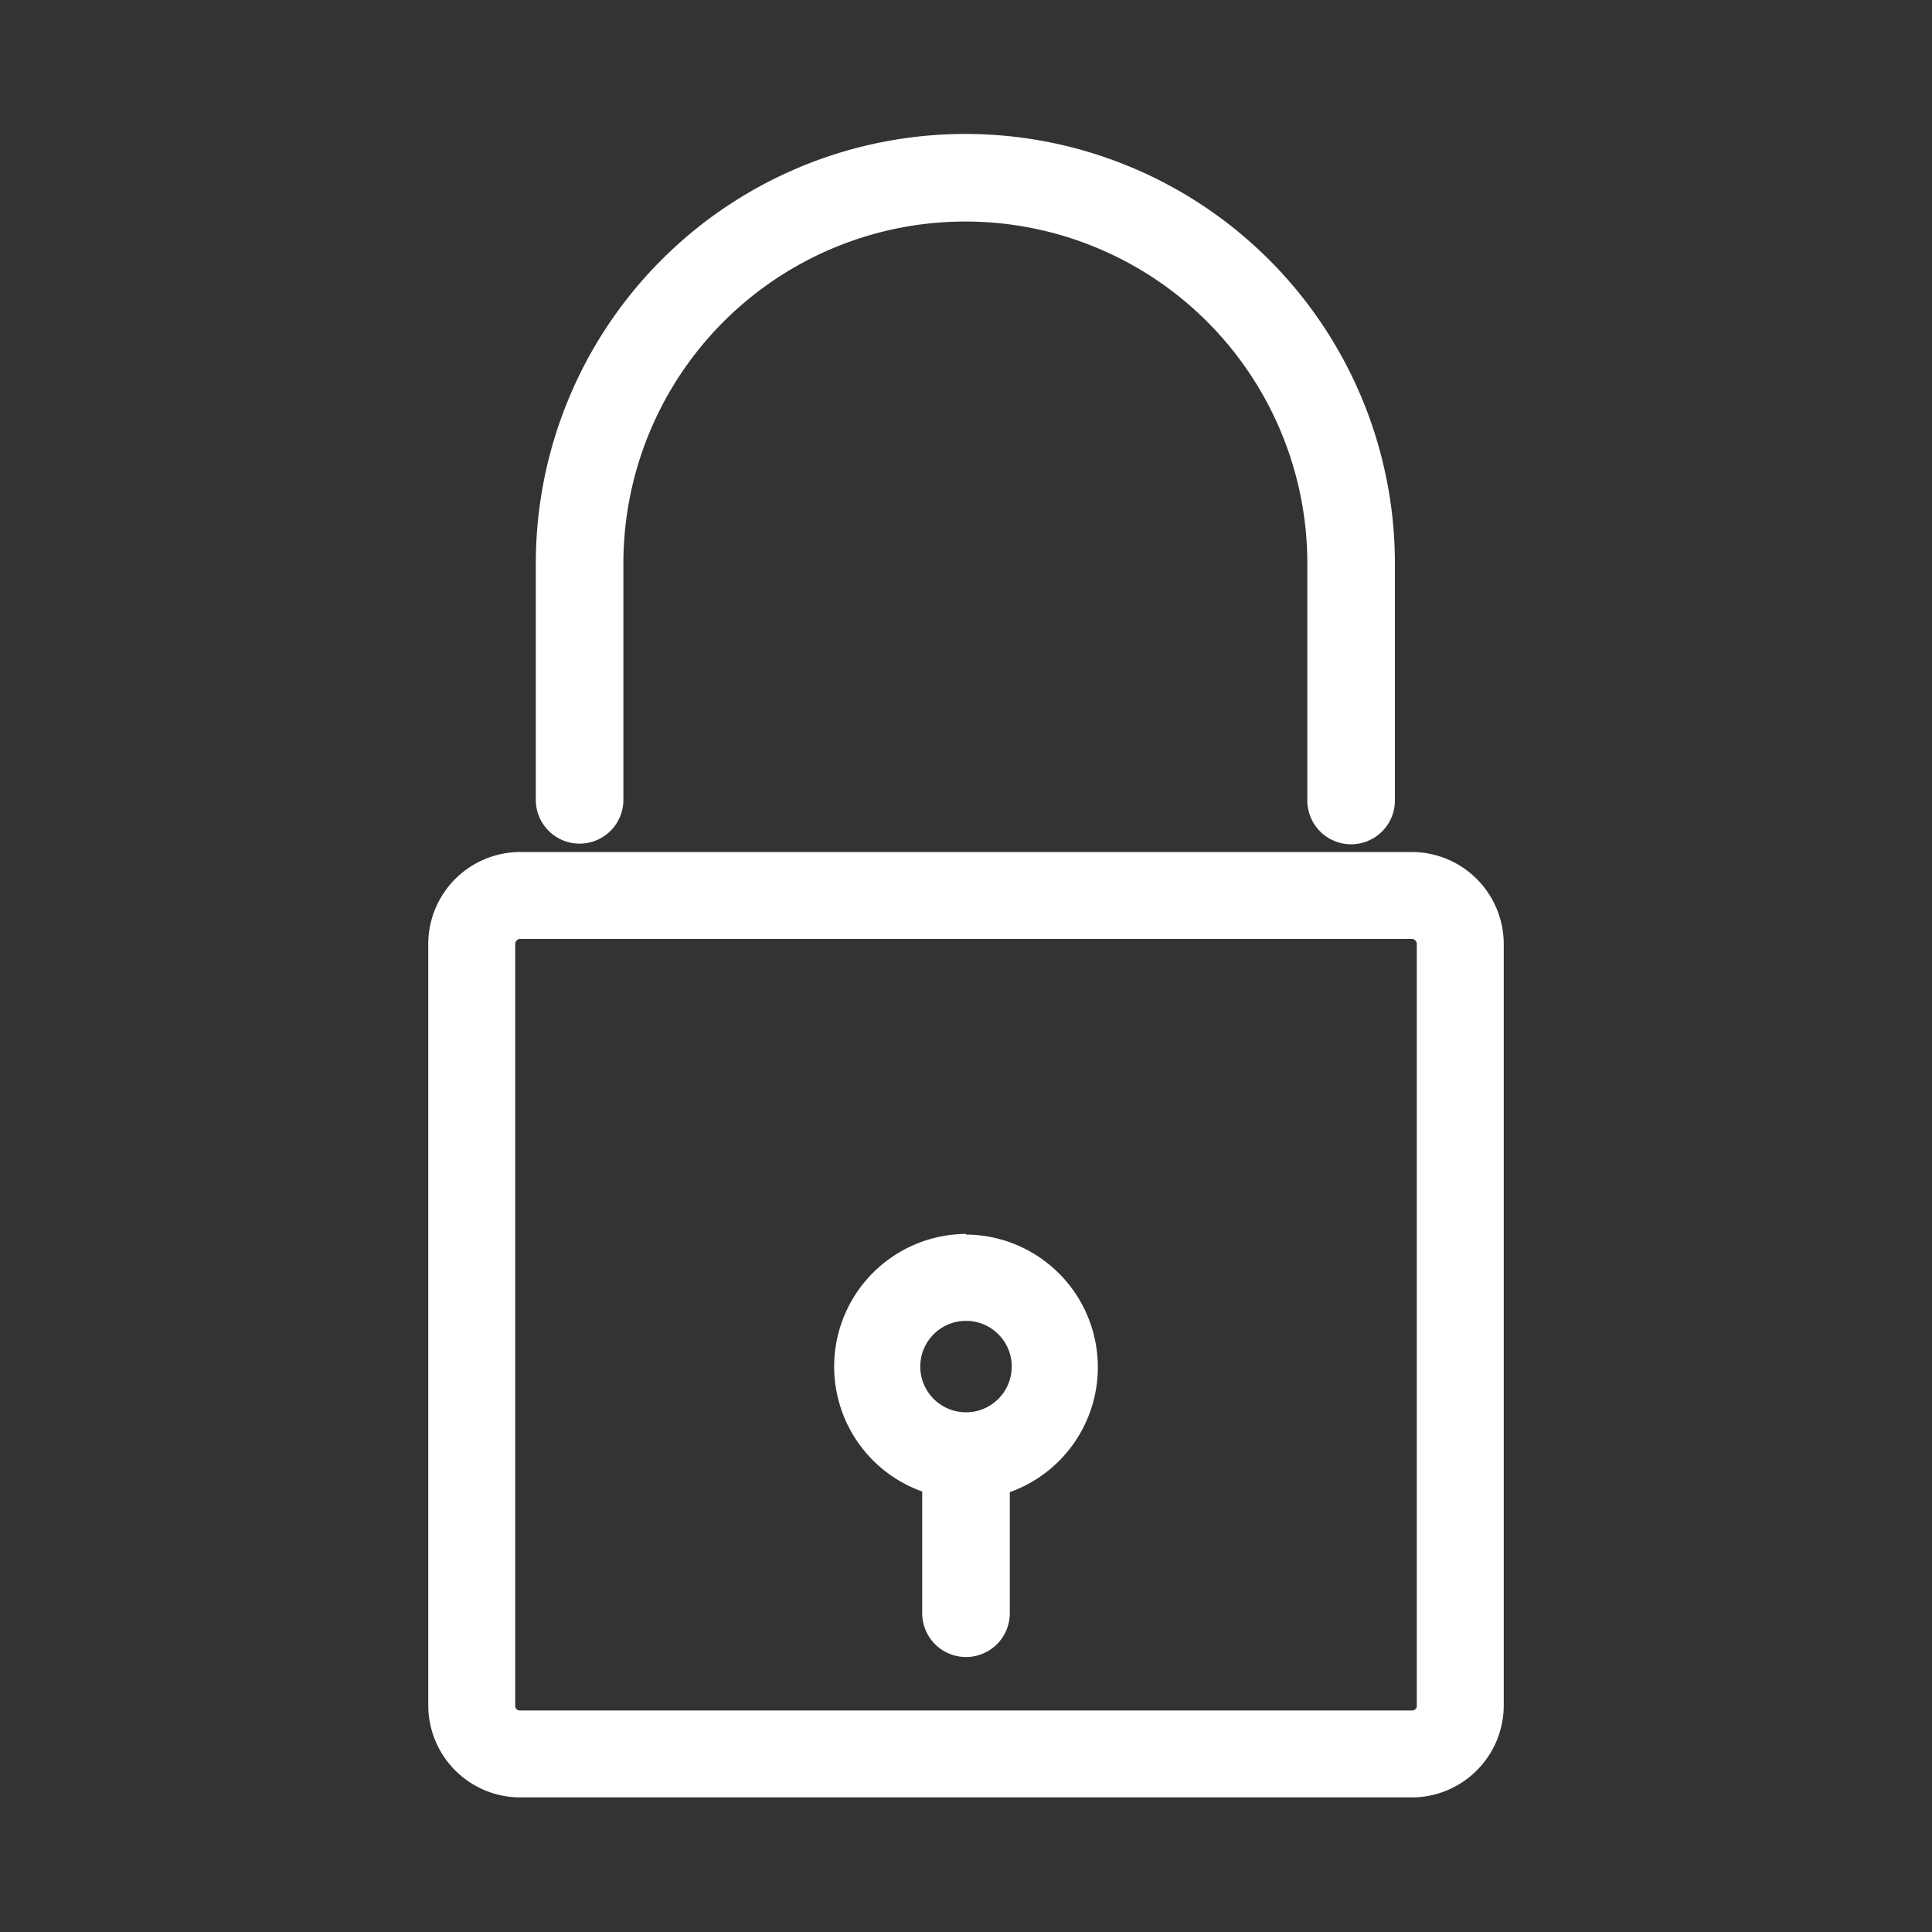 <svg id="Layer_1" data-name="Layer 1" xmlns="http://www.w3.org/2000/svg" viewBox="0 0 30 30"><rect x="0" y="0" width="30" height="30" fill="#333333" stroke="none"/><defs><style>.cls-1{fill:#ffffff;}</style></defs><path class="cls-1" d="M21.93,13.23H8.07a1.43,1.43,0,0,0-1.42,1.43V26.49a1.43,1.43,0,0,0,1.42,1.42H21.93a1.43,1.43,0,0,0,1.42-1.42V14.66A1.43,1.43,0,0,0,21.93,13.23ZM22,14.66V26.49a.07.07,0,0,1-.07.07H8.07A.07.07,0,0,1,8,26.49V14.66a.08.08,0,0,1,.07-.08H21.93A.08.08,0,0,1,22,14.66Z"/><path class="cls-1" d="M9,13.1a.68.68,0,0,0,.68-.67V8.75a5.31,5.31,0,1,1,10.62,0v3.68a.68.68,0,0,0,1.36,0V8.75a6.67,6.67,0,0,0-13.34,0v3.68A.68.68,0,0,0,9,13.1Z"/><path class="cls-1" d="M15,19.16a2.06,2.06,0,0,0-.68,4v1.89a.68.68,0,0,0,1.36,0V23.17a2.06,2.06,0,0,0-.68-4Zm.71,2.06a.71.71,0,1,1-.71-.71A.71.71,0,0,1,15.71,21.22Z"/></svg>